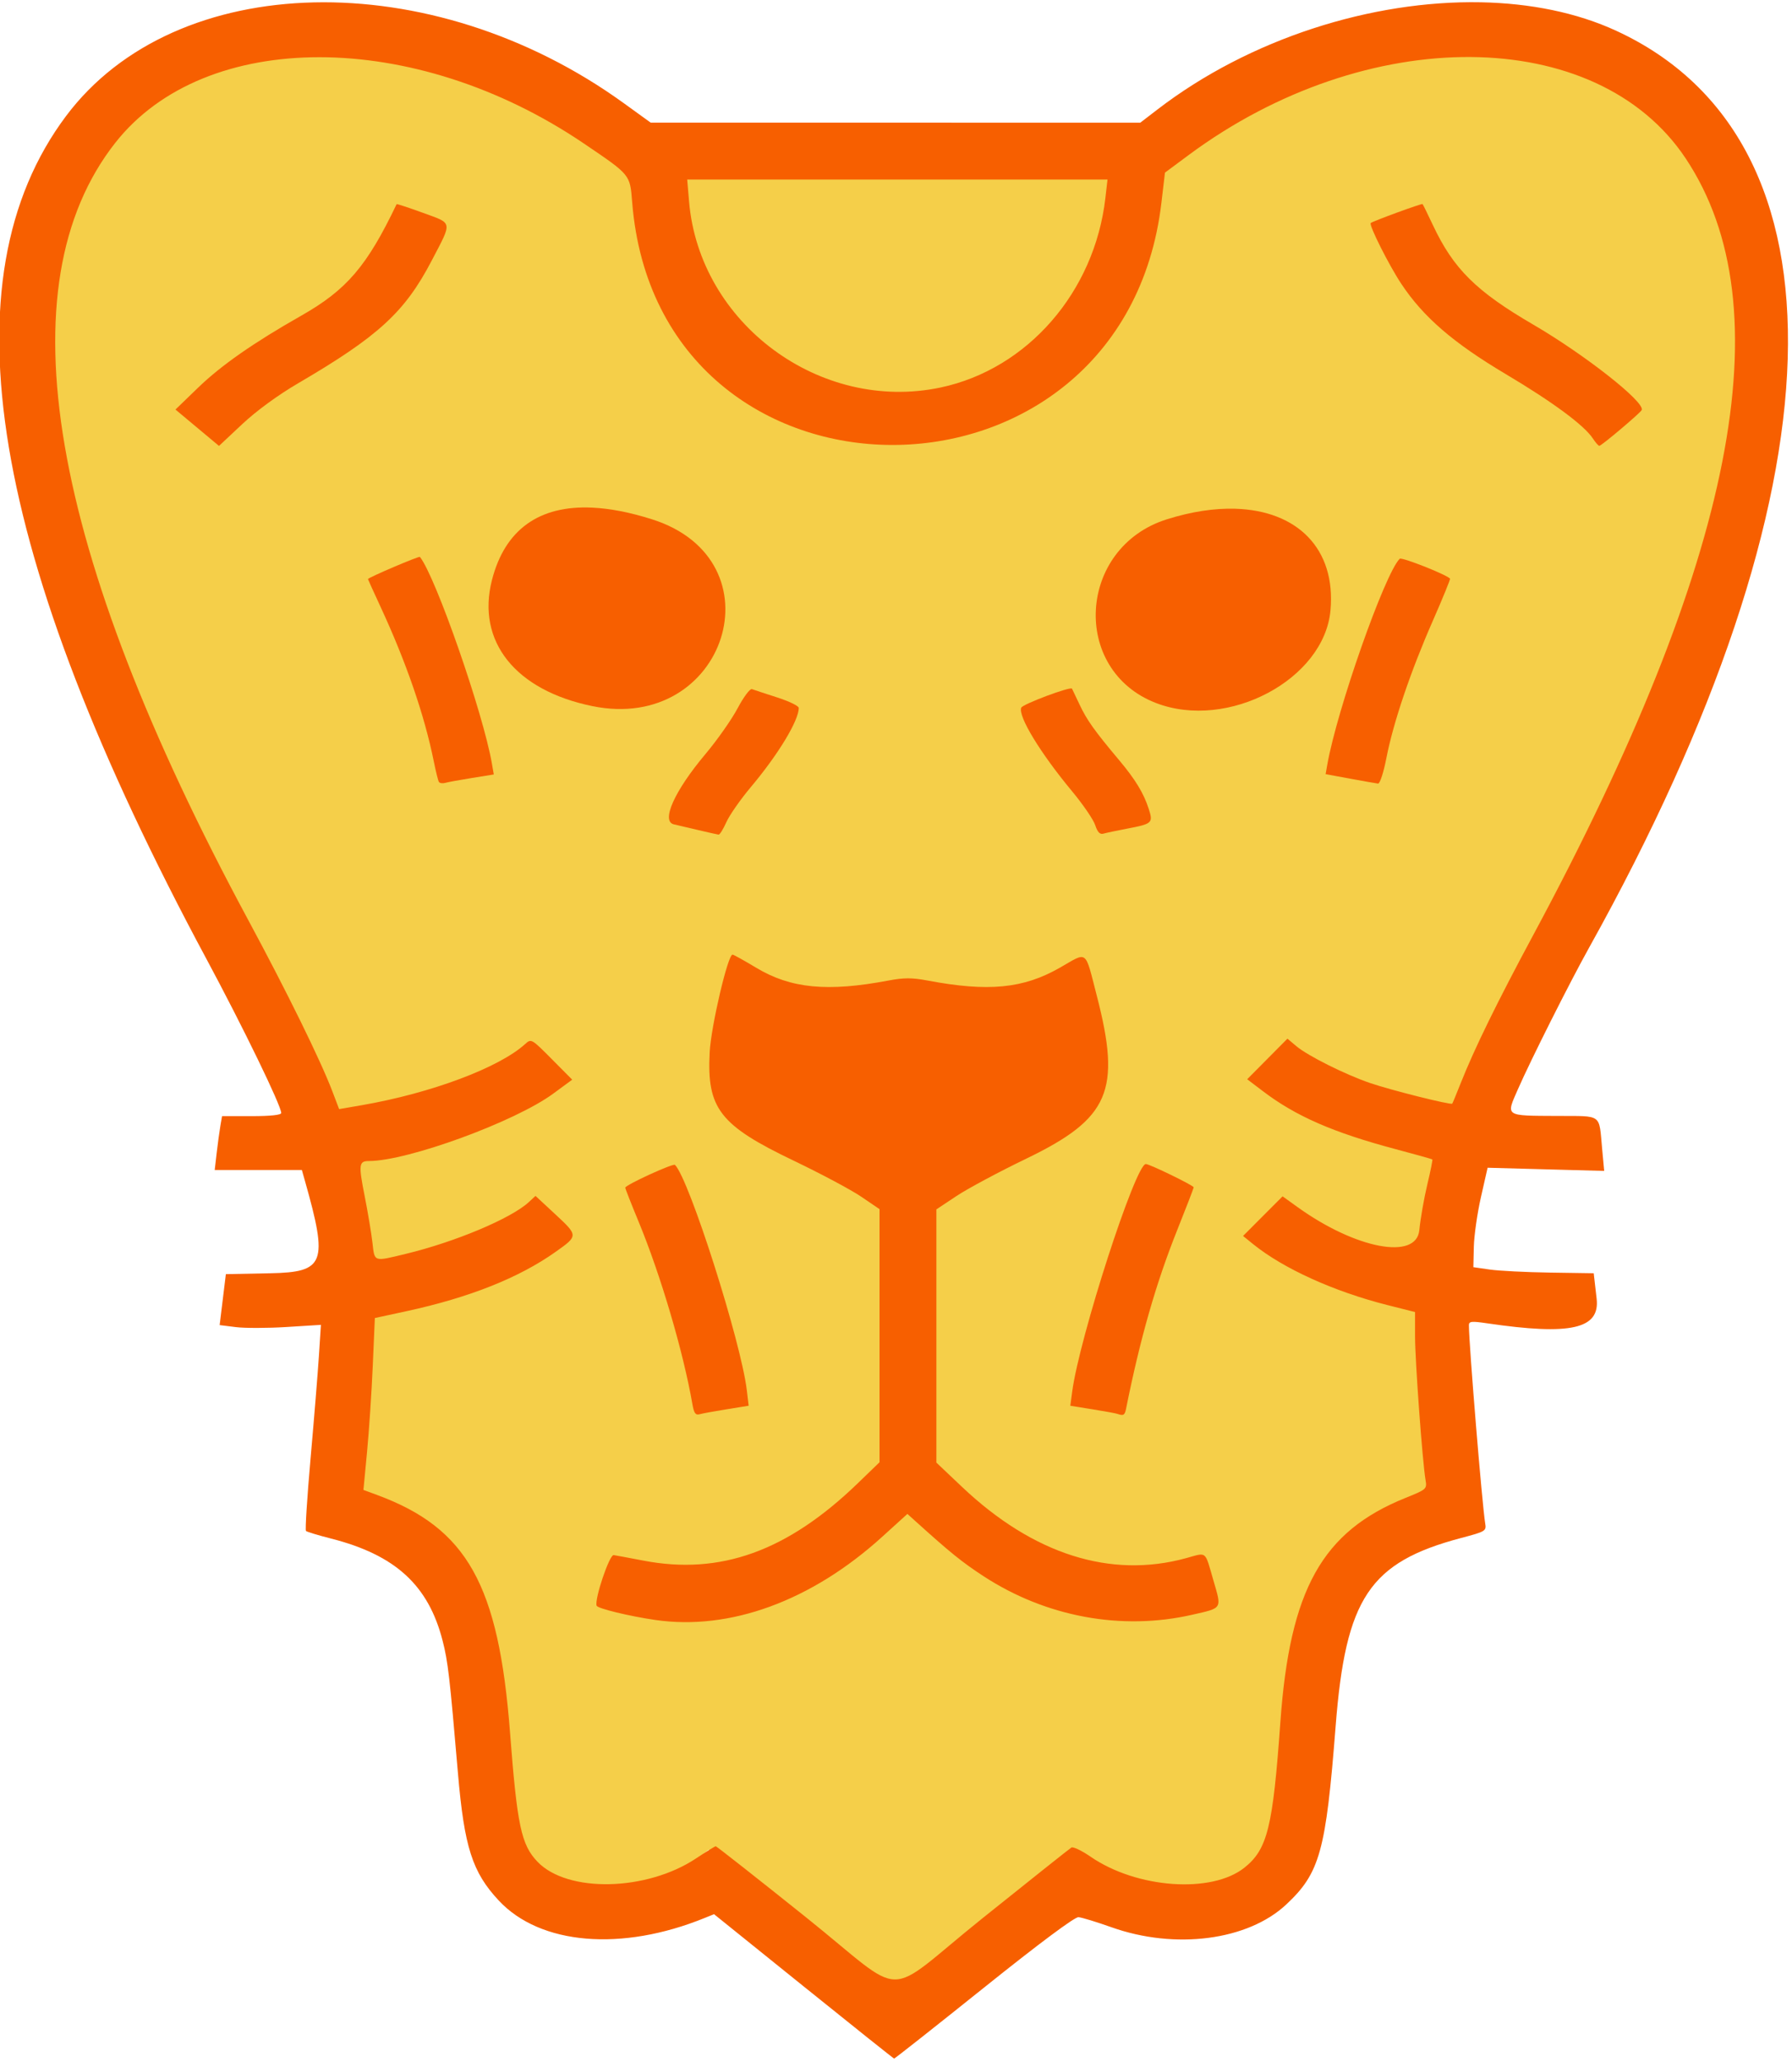 <?xml version="1.0" encoding="UTF-8" standalone="no"?>
<!-- Created with Inkscape (http://www.inkscape.org/) -->

<svg
   version="1.1"
   id="svg1"
   width="191.68"
   height="220.48"
   viewBox="0 0 191.68 220.48"
   sodipodi:docname="goldlion.svg"
   inkscape:version="1.3.2 (091e20ef0f, 2023-11-25, custom)"
   xmlns:inkscape="http://www.inkscape.org/namespaces/inkscape"
   xmlns:sodipodi="http://sodipodi.sourceforge.net/DTD/sodipodi-0.dtd"
   xmlns="http://www.w3.org/2000/svg"
   xmlns:svg="http://www.w3.org/2000/svg">
  <defs
     id="defs1" />
  <sodipodi:namedview
     id="namedview1"
     pagecolor="#ffffff"
     bordercolor="#666666"
     borderopacity="1.0"
     inkscape:showpageshadow="2"
     inkscape:pageopacity="0.0"
     inkscape:pagecheckerboard="0"
     inkscape:deskcolor="#d1d1d1"
     inkscape:zoom="1.8845247"
     inkscape:cx="100.82118"
     inkscape:cy="141.41497"
     inkscape:window-width="1920"
     inkscape:window-height="1044"
     inkscape:window-x="0"
     inkscape:window-y="0"
     inkscape:window-maximized="1"
     inkscape:current-layer="g1" />
  <g
     inkscape:groupmode="layer"
     inkscape:label="Image"
     id="g1">
    <g
       id="g13">
      <path
         id="rect13"
         style="fill:#f5cf49;fill-rule:evenodd;stroke:#f5cf49;stroke-width:0.201;stroke-opacity:0"
         d="M 39.947,4.26 68.697,16.257 121.177,16.045 c 13.084,-6.094 26.167,-12.202 39.866,-11.101 16.329,1.783 22.271,11.65 27.291,22.235 -4.664,33.698 -9.401,67.37 -33.431,94.055 l 0.989,41.74 c -0.818,-6.475 -20.04,4.807 -17.797,27.459 -2.768,15.299 -10.955,16.661 -22.65,8.999 l -19.458,14.105 -20.2,-15.715 c -25.383,20.095 -23.786,-3.302 -25.668,-24.162 L 35.933,159.103 C 38.941,116.973 13.916,80.181 2.252,41.936 4.516,30.963 5.768,19.868 14.453,9.668 24.035,5.002 32.646,2.899 39.947,4.26 Z"
         sodipodi:nodetypes="cccccccccccccccc" />
      <path
         d="m 42.424,21.834 c -3.165,6.623 -5.339,9.164 -10.205,11.926 -5.081,2.884 -8.551,5.303 -11.021,7.688 l -2.43,2.348 2.328,1.945 2.328,1.945 2.477,-2.322 c 1.516,-1.422 3.828,-3.115 5.967,-4.365 8.617,-5.038 11.433,-7.622 14.312,-13.137 2.222,-4.256 2.284,-3.927 -0.939,-5.102 -1.526,-0.556 -2.794,-0.973 -2.816,-0.926 z"
         style="display:inline;fill:#f75f00;stroke:#000000;stroke-opacity:0"
         id="path12" />
      <path
         d="m 44.916,59.555 c -0.09,-0.113 -5.557,2.219 -5.557,2.371 0,0.036 0.595,1.346 1.32,2.91 2.77,5.974 4.727,11.654 5.725,16.604 0.213,1.056 0.456,2.035 0.539,2.174 0.083,0.139 0.39,0.186 0.684,0.104 0.293,-0.082 1.58,-0.318 2.861,-0.523 l 2.33,-0.375 -0.203,-1.168 C 51.687,76.27 46.599,61.665 44.916,59.555 Z"
         style="display:inline;fill:#f75f00;stroke:#000000;stroke-opacity:0"
         id="path11" />
      <path
         d="m 152.162,21.822 c -0.08,-0.086 -5.289,1.819 -5.541,2.027 -0.229,0.189 1.949,4.522 3.281,6.525 2.348,3.532 5.546,6.293 11.139,9.619 5.049,3.002 8.415,5.489 9.34,6.9 0.283,0.432 0.593,0.785 0.689,0.785 0.23,10e-7 4.422,-3.54 4.539,-3.834 0.342,-0.856 -6.079,-5.907 -11.609,-9.131 -6.115,-3.565 -8.529,-5.959 -10.734,-10.645 -0.556,-1.182 -1.053,-2.194 -1.104,-2.248 z"
         style="display:inline;fill:#f75f00;stroke:#000000;stroke-opacity:0"
         id="path10" />
      <path
         d="m 132.131,54.404 c -2.204,-0.066 -4.679,0.297 -7.338,1.137 -9.527,3.01 -10.285,16.121 -1.137,19.641 7.681,2.955 17.988,-2.518 18.658,-9.908 0.6,-6.618 -3.572,-10.672 -10.184,-10.869 z"
         style="display:inline;fill:#f75f00;stroke:#000000;stroke-opacity:0"
         id="path9" />
      <path
         d="m 149.717,59.754 c -1.603,1.603 -6.704,16.113 -7.748,22.039 l -0.174,0.994 2.623,0.484 c 1.442,0.266 2.783,0.502 2.979,0.525 0.203,0.024 0.592,-1.166 0.902,-2.758 0.737,-3.779 2.583,-9.232 4.945,-14.613 1.075,-2.45 1.911,-4.497 1.859,-4.549 -0.466,-0.466 -5.184,-2.326 -5.387,-2.123 z"
         style="display:inline;fill:#f75f00;stroke:#000000;stroke-opacity:0"
         id="path8" />
      <path
         d="m 114.666,73.646 c 0.036,0.062 0.402,0.83 0.812,1.707 0.761,1.628 1.606,2.816 4.219,5.926 1.751,2.084 2.641,3.549 3.182,5.238 0.479,1.497 0.378,1.587 -2.365,2.107 -1.075,0.204 -2.192,0.441 -2.484,0.525 -0.38,0.11 -0.631,-0.148 -0.883,-0.912 -0.194,-0.587 -1.305,-2.213 -2.469,-3.613 -3.394,-4.081 -5.795,-8.026 -5.443,-8.943 0.144,-0.376 5.277,-2.299 5.432,-2.035 z"
         style="display:inline;fill:#f75f00;stroke:#000000;stroke-opacity:0"
         id="path7" />
      <path
         d="m 80.43,73.695 c 0.204,0.077 1.413,0.475 2.689,0.885 1.276,0.41 2.32,0.915 2.32,1.123 0,1.354 -2.193,4.977 -5.119,8.457 -1.11,1.32 -2.292,3.012 -2.625,3.76 -0.333,0.748 -0.706,1.349 -0.83,1.334 -0.124,-0.015 -1.089,-0.23 -2.145,-0.479 -1.056,-0.248 -2.245,-0.527 -2.641,-0.619 -1.397,-0.326 0.068,-3.583 3.387,-7.527 1.253,-1.49 2.799,-3.692 3.436,-4.893 0.636,-1.201 1.324,-2.118 1.527,-2.041 z"
         style="display:inline;fill:#f75f00;stroke:#000000;stroke-opacity:0"
         id="path6" />
      <path
         d="m 63.365,54.287 c -5.698,-0.272 -9.375,2.355 -10.75,7.771 -1.66,6.54 2.516,11.769 10.744,13.453 14.309,2.928 20.215,-15.608 6.367,-19.982 -2.338,-0.739 -4.462,-1.152 -6.361,-1.242 z"
         style="display:inline;fill:#f75f00;stroke:#000000;stroke-opacity:0"
         id="path5" />
      <path
         d="m 72.199,124.572 c -0.195,-0.195 -5.321,2.154 -5.318,2.438 9.15e-4,0.104 0.64,1.733 1.42,3.617 2.368,5.722 4.795,13.954 5.764,19.549 0.163,0.94 0.335,1.182 0.754,1.064 0.298,-0.084 1.604,-0.323 2.902,-0.531 l 2.359,-0.381 -0.195,-1.645 c -0.619,-5.196 -6.163,-22.589 -7.686,-24.111 z"
         style="display:inline;fill:#f75f00;stroke:#000000;stroke-opacity:0"
         id="path4" />
      <path
         d="m 78.355,102.086 c 0.112,0.003 1.251,0.634 2.531,1.404 3.696,2.223 7.626,2.604 14.152,1.367 1.646,-0.312 2.514,-0.313 4.16,-0.002 6.522,1.233 10.264,0.87 14.191,-1.381 2.999,-1.719 2.633,-1.998 3.928,3.004 2.635,10.178 1.359,13.129 -7.527,17.42 -2.922,1.411 -6.283,3.21 -7.471,3.998 l -2.16,1.434 v 13.539 13.541 l 2.75,2.604 c 7.611,7.204 15.878,9.832 23.957,7.615 2.277,-0.625 1.984,-0.861 2.924,2.373 0.901,3.098 1.002,2.932 -2.271,3.68 -7.558,1.727 -15.654,0.228 -22.328,-4.133 -2.302,-1.504 -3.545,-2.509 -7.301,-5.902 l -0.83,-0.75 -2.691,2.441 c -7.56,6.864 -16.294,10.064 -24.289,8.898 -2.807,-0.409 -6.155,-1.224 -6.262,-1.523 -0.245,-0.689 1.369,-5.476 1.824,-5.412 0.241,0.034 1.662,0.298 3.158,0.586 8.246,1.588 15.436,-1.003 22.959,-8.273 l 2.32,-2.242 v -13.533 -13.533 l -1.965,-1.336 c -1.081,-0.734 -4.317,-2.459 -7.193,-3.836 -7.946,-3.804 -9.329,-5.588 -9.01,-11.619 0.147,-2.769 1.944,-10.441 2.443,-10.428 z m 44.207,22.395 c 0.405,0 5.117,2.293 5.117,2.49 0,0.098 -0.792,2.156 -1.76,4.574 -2.266,5.665 -3.969,11.611 -5.469,19.096 -0.141,0.704 -0.279,0.786 -0.932,0.557 -0.176,-0.062 -1.38,-0.283 -2.676,-0.49 l -2.357,-0.377 0.201,-1.506 c 0.767,-5.782 6.771,-24.344 7.875,-24.344 z"
         style="display:inline;fill:#f75f00;stroke:#000000;stroke-opacity:0"
         id="path3" />
      <path
         d="M 158.393,0.244 C 146.771,0.019 133.69,4.111 123.785,11.725 l -1.816,1.395 -26.184,-0.002 -26.186,-0.004 -2.879,-2.082 C 46.095,-3.879 18.792,-3.249 7.066,12.408 -6.045,29.916 -1.144,59.328 22.088,102.562 c 3.901,7.26 7.992,15.685 7.992,16.459 0,0.216 -1.147,0.338 -3.164,0.338 h -3.164 l -0.18,1.041 c -0.098,0.572 -0.275,1.867 -0.393,2.879 l -0.213,1.84 h 4.662 4.66 l 0.34,1.201 c 2.481,8.769 2.12,9.725 -3.729,9.842 l -4.74,0.094 -0.332,2.725 -0.332,2.723 1.738,0.217 c 0.955,0.119 3.393,0.115 5.416,-0.012 l 3.678,-0.23 -0.215,3.32 c -0.118,1.827 -0.518,6.745 -0.889,10.93 -0.371,4.185 -0.593,7.69 -0.496,7.787 0.097,0.097 1.304,0.465 2.684,0.816 6.882,1.755 10.414,4.989 11.934,10.93 0.575,2.247 0.752,3.784 1.637,14.139 0.678,7.932 1.54,10.617 4.377,13.65 4.436,4.742 13.126,5.472 22.029,1.85 l 0.988,-0.4 9.572,7.711 c 5.264,4.242 9.625,7.72 9.691,7.73 0.067,0.01 4.386,-3.399 9.6,-7.576 5.933,-4.754 9.719,-7.576 10.119,-7.545 0.352,0.027 1.937,0.51 3.521,1.074 6.815,2.428 14.589,1.419 18.699,-2.426 3.604,-3.371 4.245,-5.68 5.287,-19.059 1.07,-13.732 3.619,-17.55 13.455,-20.148 2.58,-0.682 2.679,-0.742 2.545,-1.545 -0.324,-1.938 -1.731,-19.025 -1.744,-21.184 -0.003,-0.44 0.26,-0.468 1.996,-0.213 8.893,1.305 12.037,0.595 11.666,-2.639 l -0.312,-2.721 -4.676,-0.07 c -2.572,-0.039 -5.47,-0.186 -6.438,-0.326 l -1.76,-0.254 0.051,-2.182 c 0.028,-1.2 0.371,-3.592 0.762,-5.316 l 0.711,-3.135 6.236,0.17 6.234,0.168 -0.219,-2.367 c -0.353,-3.797 0.071,-3.484 -4.756,-3.51 -5.712,-0.03 -5.542,0.085 -4.252,-2.857 1.372,-3.13 5.546,-11.43 7.619,-15.15 C 197.259,52.385 198.369,15.068 172.9,3.301 168.656,1.34 163.675,0.347 158.393,0.244 Z m -1.09,5.854 c 9.72,0.067 18.249,3.689 23.01,10.85 10.58,15.914 5.282,42.899 -16.299,83.021 -3.857,7.171 -6.313,12.184 -7.773,15.871 -0.453,1.144 -0.859,2.127 -0.902,2.184 -0.129,0.17 -6.579,-1.448 -8.795,-2.207 -2.657,-0.91 -6.655,-2.908 -7.879,-3.938 l -0.955,-0.805 -2.152,2.17 -2.154,2.17 1.699,1.289 c 3.511,2.667 7.525,4.418 14.184,6.188 2.109,0.56 3.874,1.055 3.922,1.098 0.048,0.043 -0.198,1.264 -0.545,2.715 -0.347,1.451 -0.728,3.637 -0.848,4.855 -0.319,3.233 -6.791,2.006 -13.018,-2.467 l -1.607,-1.156 -2.115,2.119 -2.113,2.119 1.078,0.873 c 3.232,2.615 8.65,5.072 14.361,6.516 l 2.959,0.748 v 2.625 c 0,2.574 0.79,13.387 1.121,15.332 0.164,0.965 0.116,1.008 -2.129,1.912 -8.926,3.593 -12.386,9.787 -13.398,23.98 -0.802,11.244 -1.381,13.595 -3.834,15.559 -3.507,2.808 -11.524,2.241 -16.473,-1.168 -0.942,-0.649 -1.865,-1.088 -2.049,-0.975 -0.184,0.114 -4.459,3.513 -9.5,7.555 -10.908,8.746 -7.795,8.774 -18.979,-0.172 -5.17,-4.136 -9.471,-7.52 -9.559,-7.52 -0.088,0 -1.025,0.577 -2.082,1.283 -5.297,3.537 -13.775,3.725 -16.984,0.375 -1.743,-1.82 -2.175,-3.855 -2.939,-13.818 -1.215,-15.83 -4.59,-21.854 -14.238,-25.414 l -1.443,-0.533 0.387,-4.066 c 0.213,-2.236 0.488,-6.372 0.611,-9.191 l 0.223,-5.125 3.395,-0.734 c 6.734,-1.46 12.033,-3.571 15.951,-6.35 2.427,-1.721 2.426,-1.721 -0.119,-4.08 l -2.043,-1.895 -0.719,0.664 c -1.894,1.75 -7.878,4.264 -13.199,5.545 -3.44,0.828 -3.283,0.883 -3.525,-1.219 -0.116,-1.012 -0.491,-3.252 -0.832,-4.977 -0.667,-3.372 -0.622,-3.744 0.457,-3.744 4.149,-0.002 15.631,-4.201 19.717,-7.209 l 2.027,-1.49 -2.188,-2.205 c -2.159,-2.176 -2.196,-2.196 -2.842,-1.609 -2.79,2.535 -10.072,5.262 -17.477,6.543 l -2.424,0.418 -0.74,-1.943 C 34.277,113.366 30.666,106.016 26.553,98.387 5.168,58.72 0.342,30.53 12.322,15.283 21.938,3.046 44.321,3.066 62.43,15.33 c 5.038,3.412 4.951,3.307 5.189,6.289 2.762,34.592 52.555,34.635 56.613,0.049 l 0.377,-3.207 2.535,-1.881 c 9.525,-7.062 20.438,-10.549 30.158,-10.482 z M 73.506,19.199 h 22.479 22.479 l -0.23,2 C 117.073,31.235 109.902,39.471 100.611,41.439 87.742,44.166 74.809,34.602 73.705,21.543 Z"
         style="display:inline;fill:#f75f00;stroke:#000000;stroke-opacity:0"
         id="path2" />
    </g>
  </g>
</svg>
